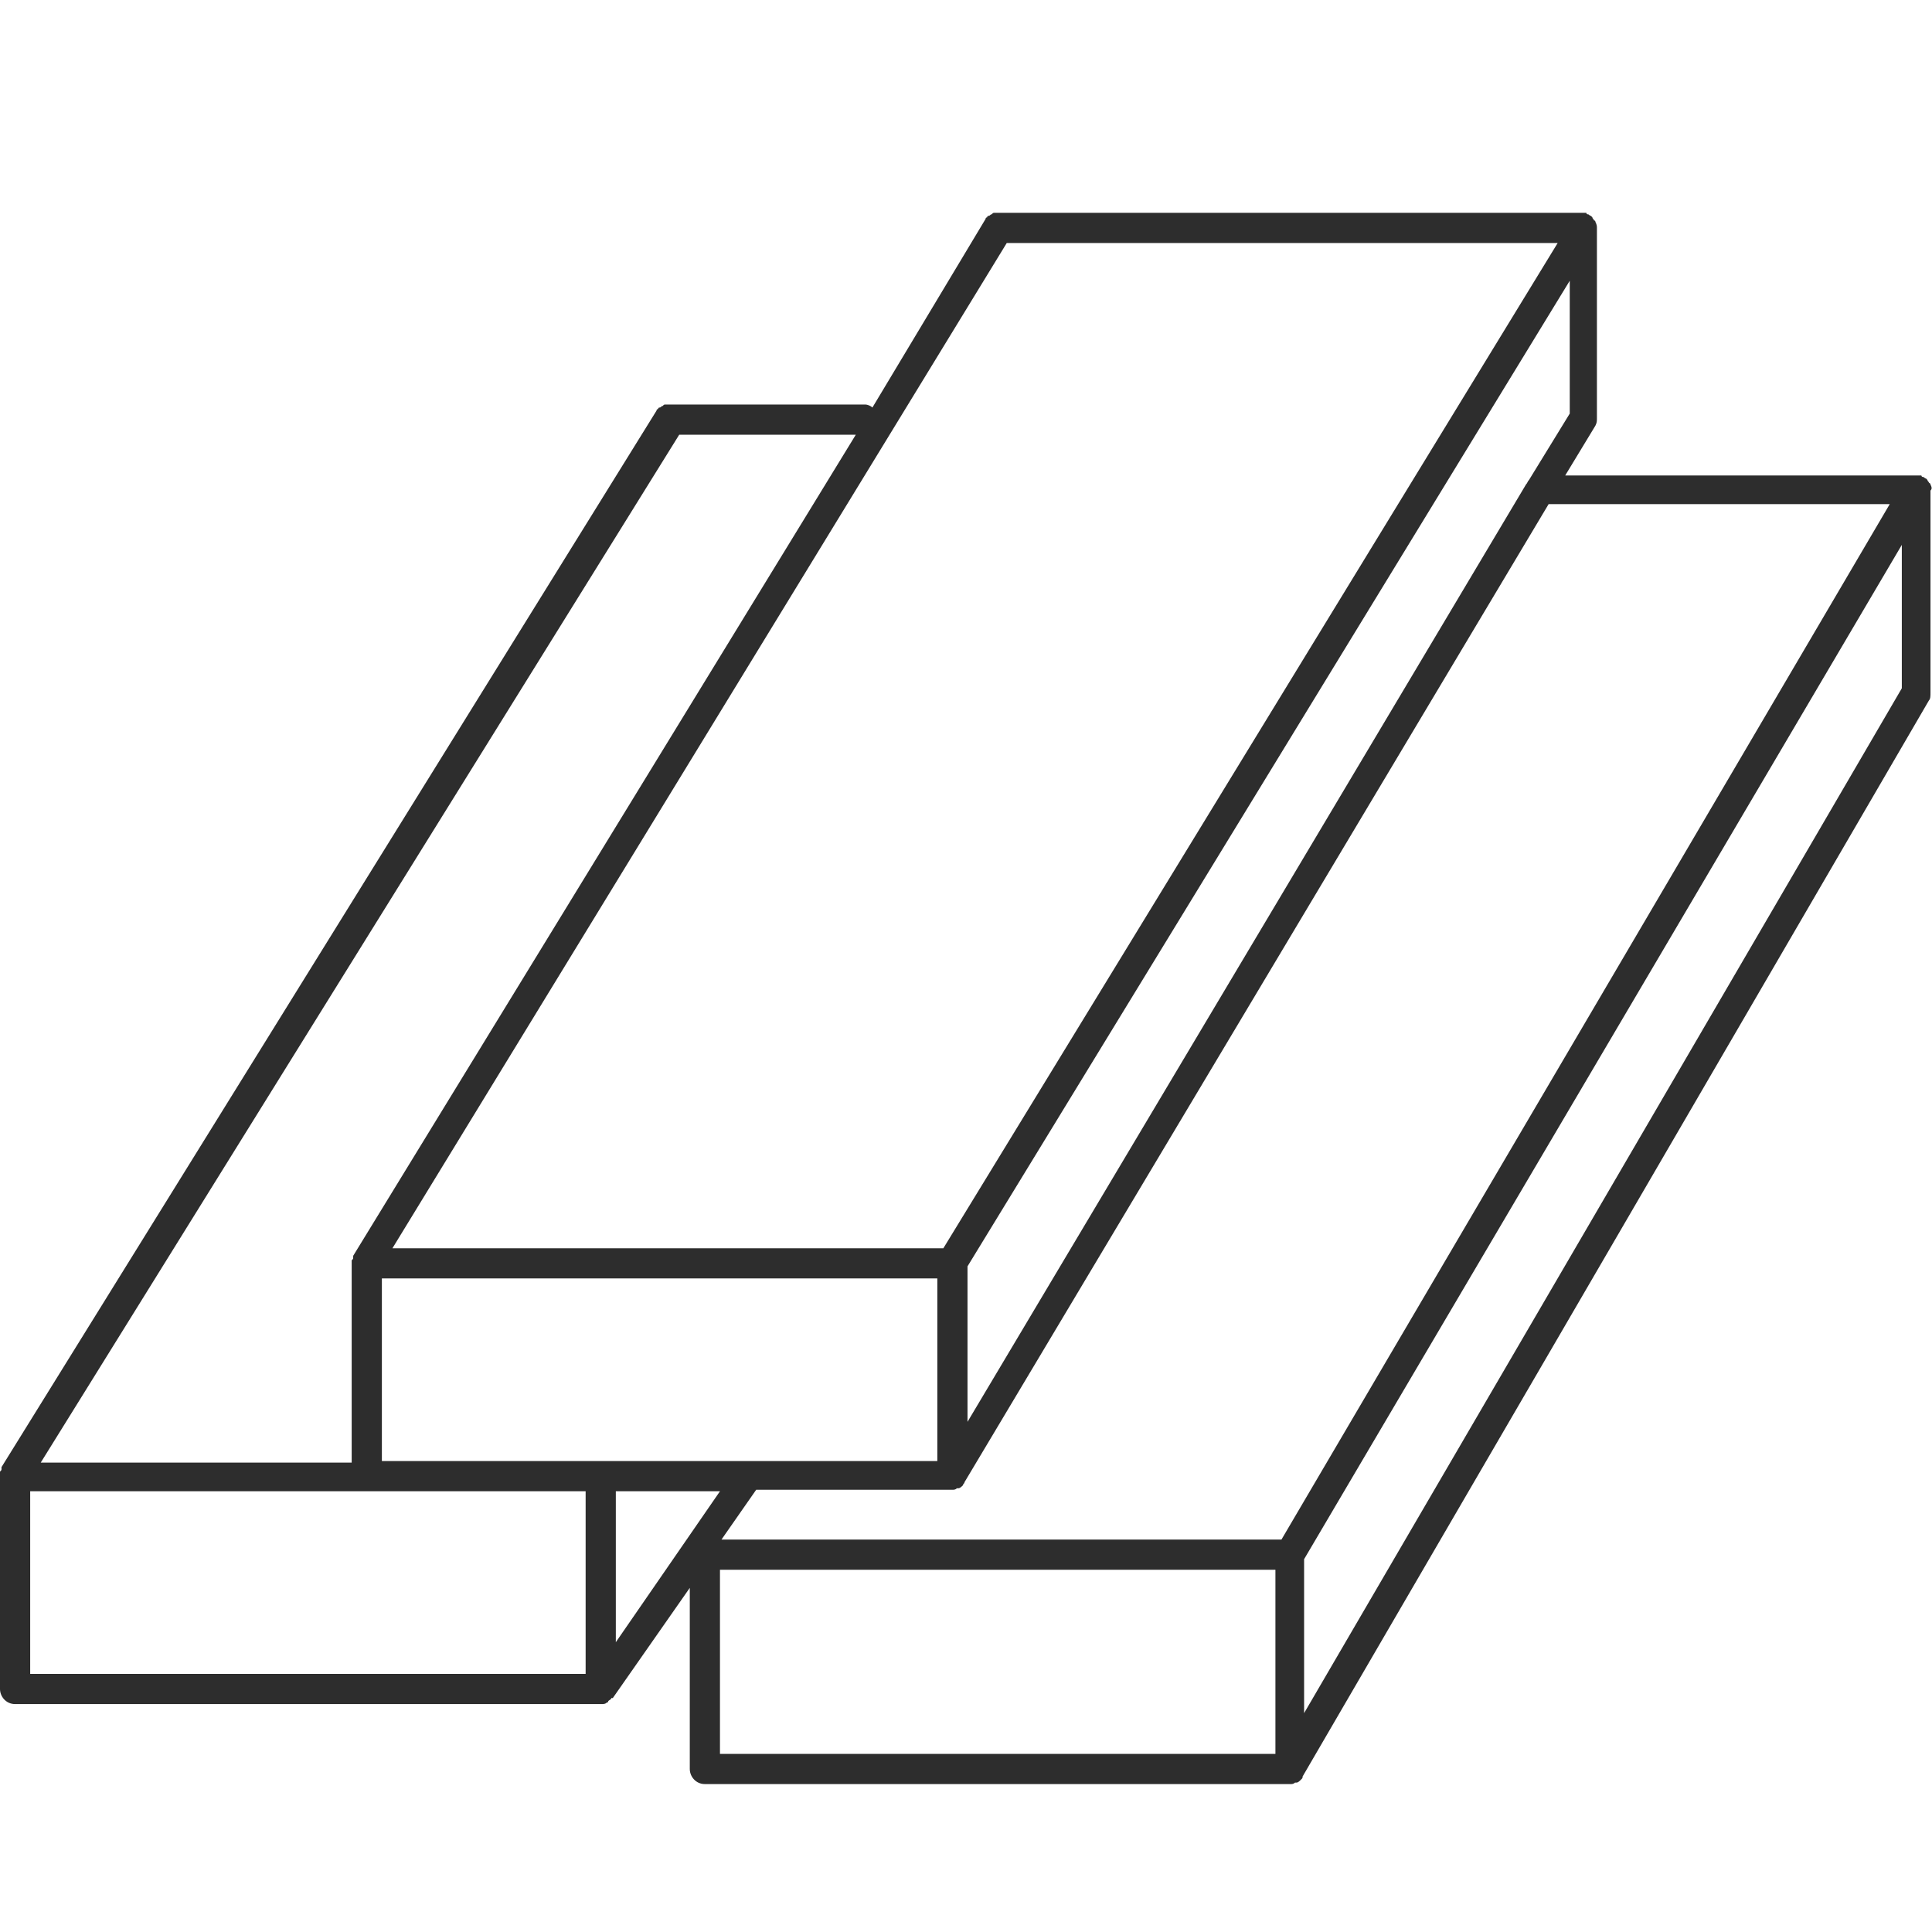 <?xml version="1.0" encoding="utf-8"?>
<!-- Generator: Adobe Illustrator 18.1.0, SVG Export Plug-In . SVG Version: 6.00 Build 0)  -->
<svg version="1.1" baseProfile="tiny" id="Layer_1" xmlns="http://www.w3.org/2000/svg" xmlns:xlink="http://www.w3.org/1999/xlink"
	 x="0px" y="0px" viewBox="0 0 128 128" xml:space="preserve">
<g>
	<path fill="none" stroke="#2D2D2D" stroke-width="2" stroke-linecap="round" stroke-miterlimit="10" d="M12.6,81.1"/>
	<path fill="#2D2D2D" d="M127.9,32.1c0,0,0-0.1-0.1-0.1c0-0.1-0.1-0.1-0.1-0.2c0,0-0.1-0.1-0.1-0.1c-0.1,0-0.1-0.1-0.2-0.1
		c0,0-0.1,0-0.1-0.1c0,0,0,0-0.1,0c-0.1,0-0.1,0-0.2,0c0,0-0.1,0-0.1,0h-23.2l2-3.3c0.1-0.2,0.1-0.3,0.1-0.5V15.1
		c0-0.1,0-0.2-0.1-0.4c0,0,0-0.1-0.1-0.1c0-0.1-0.1-0.1-0.1-0.2c0,0-0.1-0.1-0.1-0.1c-0.1,0-0.1-0.1-0.2-0.1c0,0-0.1,0-0.1-0.1
		c0,0,0,0-0.1,0c-0.1,0-0.1,0-0.2,0c0,0-0.1,0-0.1,0H66.2c0,0-0.1,0-0.1,0c-0.1,0-0.1,0-0.2,0c-0.1,0-0.1,0-0.2,0.1
		c-0.1,0-0.1,0.1-0.2,0.1c-0.1,0-0.1,0.1-0.1,0.1c0,0-0.1,0-0.1,0.1L57.8,27c-0.1-0.1-0.3-0.2-0.5-0.2H44.4c0,0-0.1,0-0.1,0
		c-0.1,0-0.1,0-0.2,0c-0.1,0-0.1,0-0.2,0.1c-0.1,0-0.1,0.1-0.2,0.1c-0.1,0-0.1,0.1-0.1,0.1c0,0-0.1,0-0.1,0.1l-43.4,70
		c0,0,0,0,0,0.1c0,0.1,0,0.1-0.1,0.2c0,0.1,0,0.1,0,0.2c0,0,0,0,0,0.1v14.1c0,0.5,0.4,1,1,1h38.8c0.2,0,0.3,0,0.4-0.1
		c0,0,0.1,0,0.1-0.1c0.1-0.1,0.2-0.1,0.2-0.2c0,0,0,0,0.1,0l5.1-7.3v12c0,0.5,0.4,1,1,1h38.8l0,0c0.1,0,0.2,0,0.3-0.1
		c0,0,0.1,0,0.1,0c0.1,0,0.2-0.1,0.3-0.2c0,0,0,0,0,0c0.1-0.1,0.1-0.1,0.1-0.2l41.5-71.3c0.1-0.1,0.1-0.3,0.1-0.5V32.5
		C128,32.4,128,32.3,127.9,32.1z M104,27.4l-2.7,4.4c-0.1,0.1-0.1,0.2-0.2,0.3L64.1,94.2V83.9L104,18.6V27.4z M66.7,16.1h36.5
		L62.5,82.7H26L66.7,16.1z M39.8,96.8H25.3V84.7h36.8v12.1H39.8z M45,28.8h11.7L23.4,83.2c0,0,0,0,0,0.1c0,0.1,0,0.1-0.1,0.2
		c0,0.1,0,0.1,0,0.2c0,0,0,0,0,0.1v13.1H2.7L45,28.8z M38.8,110.9H2V98.8h22.3h14.5V110.9z M40.8,98.8h6.9l-6.9,10V98.8z
		 M84.5,116.2H47.7V104h36.8V116.2z M84.9,102H47.8l2.3-3.3h13c0,0,0,0,0,0c0.1,0,0.2,0,0.3-0.1c0,0,0.1,0,0.1,0
		c0.1,0,0.2-0.1,0.3-0.2c0,0,0,0,0,0c0-0.1,0.1-0.1,0.1-0.2l38.7-64.8h22.6L84.9,102z M126,45.6l-39.6,67.9v-10.2L126,36.1V45.6z"/>
</g>
</svg>

